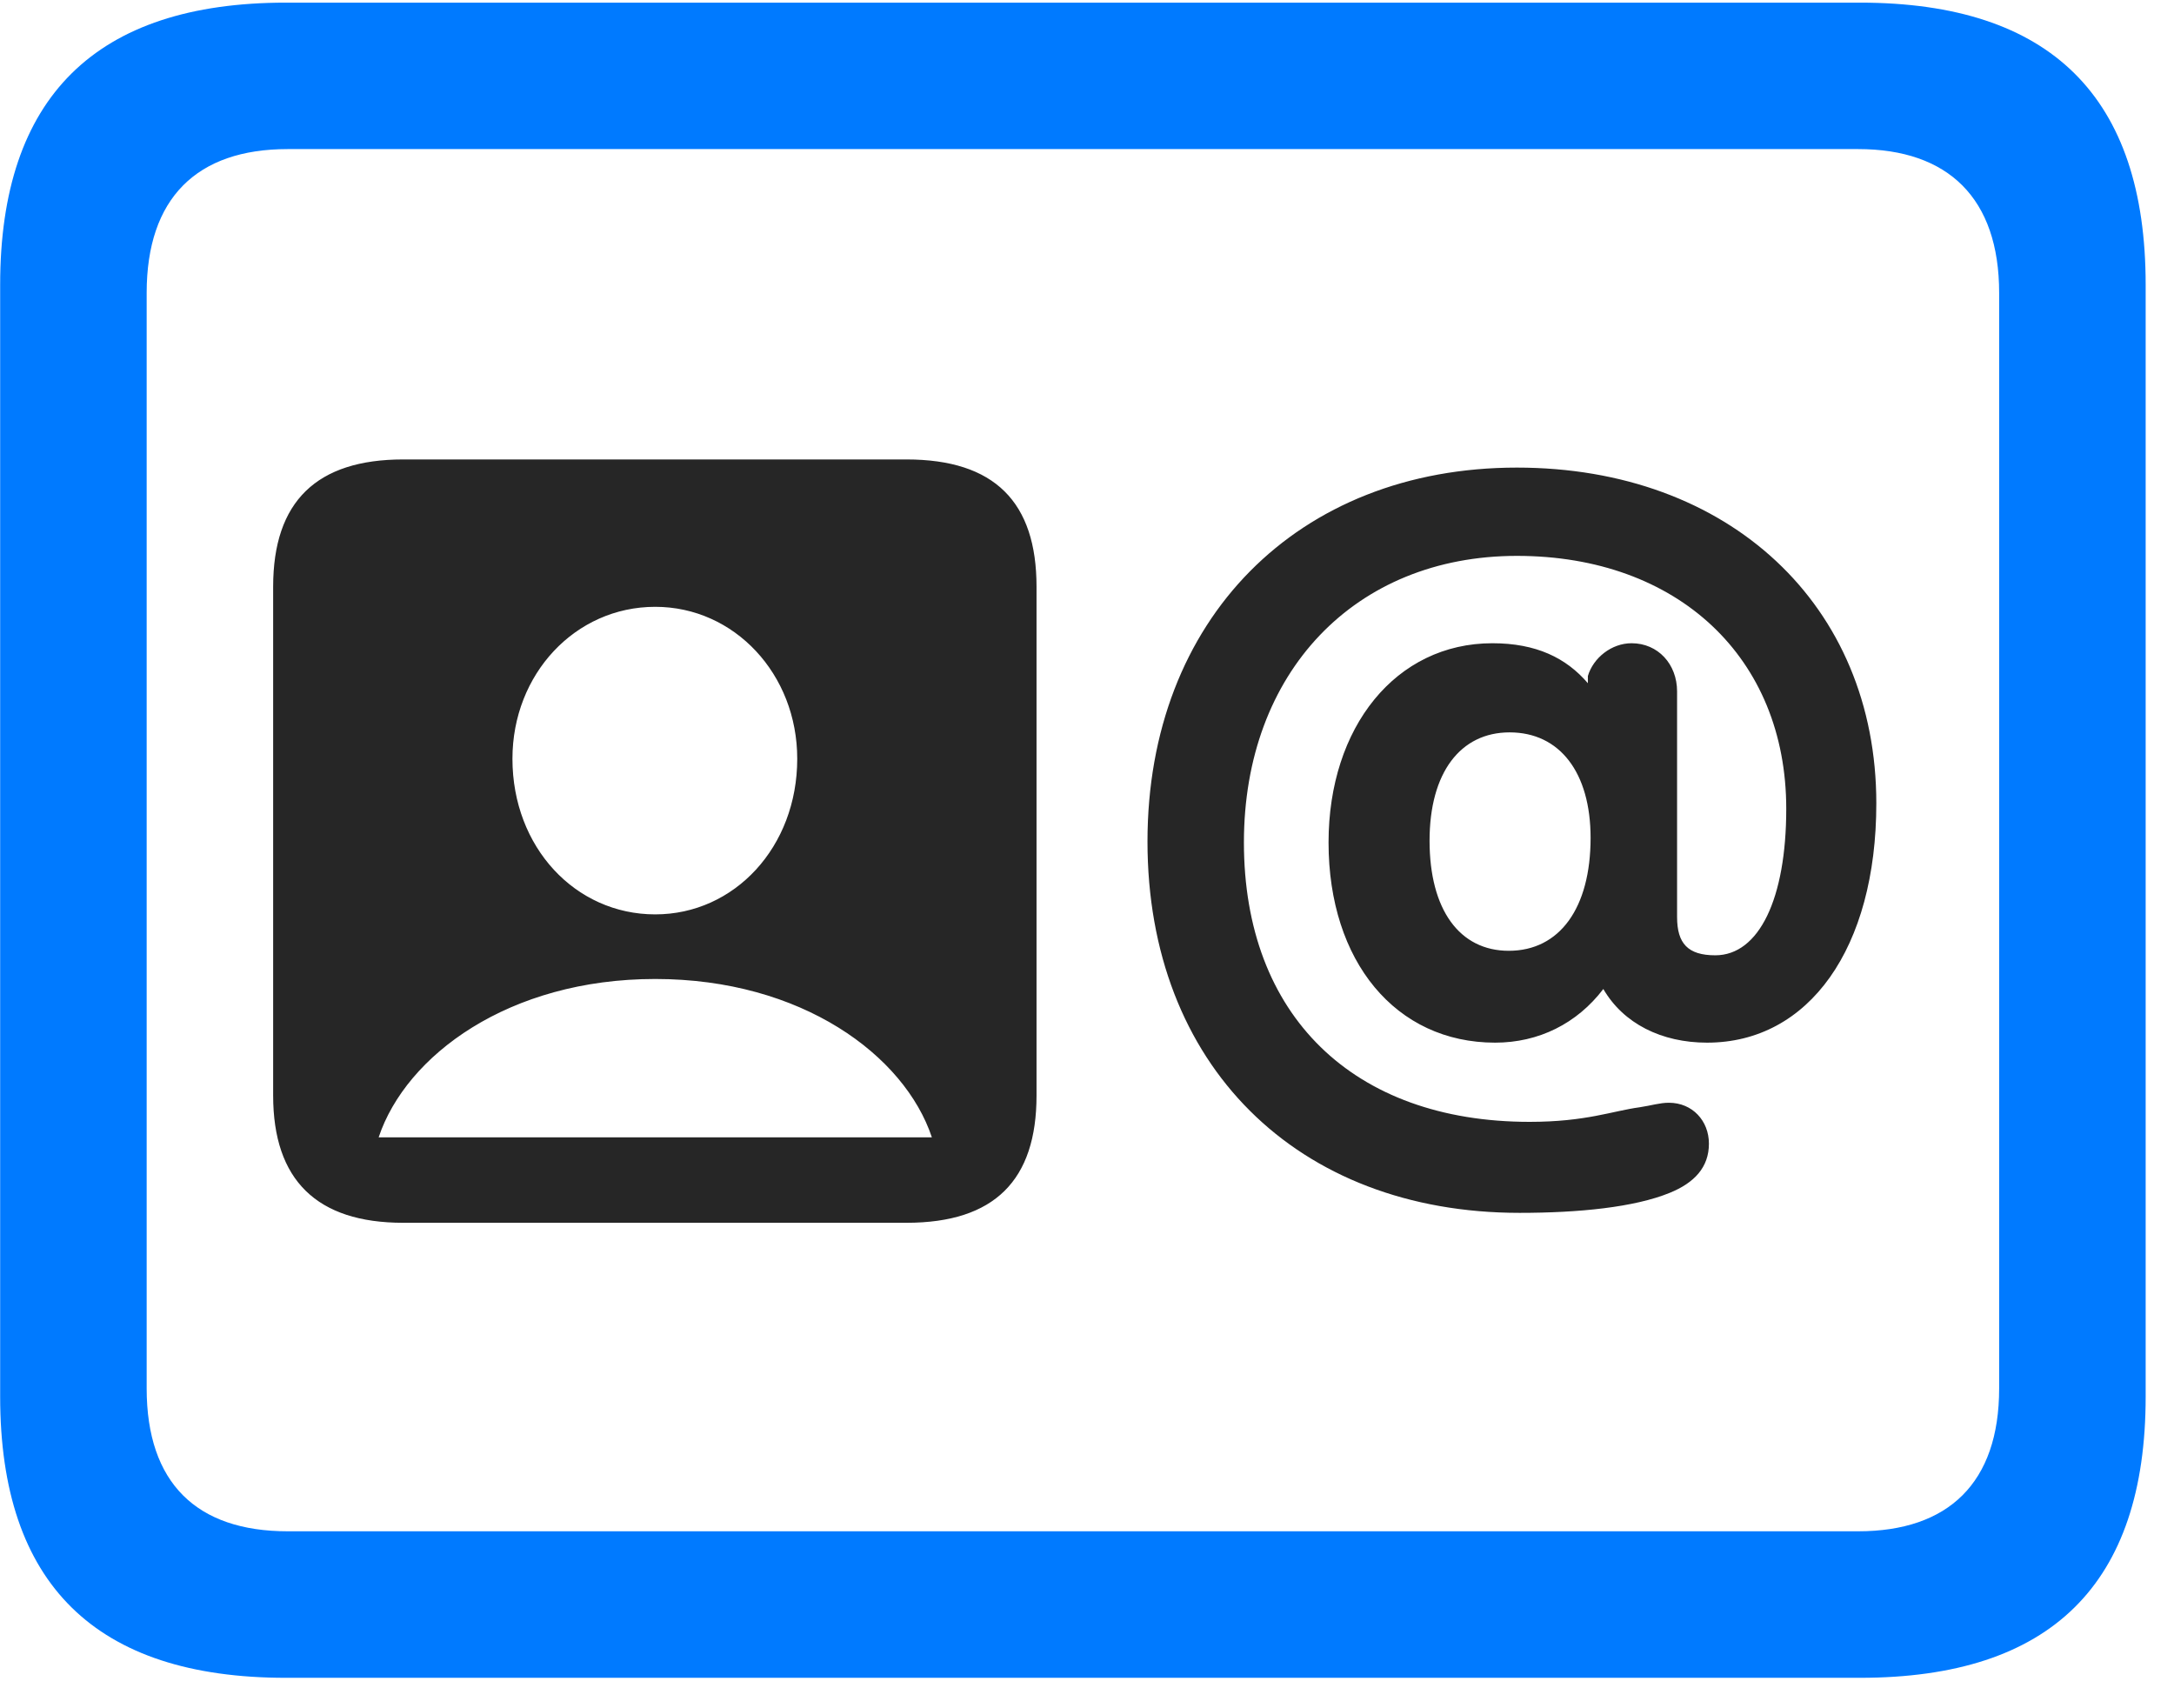 <svg width="28" height="22" viewBox="0 0 28 22" fill="none" xmlns="http://www.w3.org/2000/svg">
<path d="M3.682 21.608H23.955C26.416 21.608 27.635 20.401 27.635 17.987V3.667C27.635 1.252 26.416 0.034 23.955 0.034H3.682C1.232 0.034 0.002 1.252 0.002 3.667V17.987C0.002 20.401 1.232 21.608 3.682 21.608ZM3.705 19.721C2.533 19.721 1.889 19.1 1.889 17.881V3.772C1.889 2.553 2.533 1.92 3.705 1.92H23.932C25.092 1.92 25.748 2.553 25.748 3.772V17.881C25.748 19.1 25.092 19.721 23.932 19.721H3.705Z" fill="#007AFF"/>
<path d="M5.193 15.748H11.674C12.811 15.748 13.35 15.198 13.35 14.108V7.557C13.35 6.467 12.811 5.917 11.674 5.917H5.193C4.08 5.917 3.518 6.456 3.518 7.557V14.108C3.518 15.198 4.08 15.748 5.193 15.748ZM4.877 14.647C5.229 13.592 6.553 12.608 8.439 12.608C10.326 12.608 11.65 13.592 12.002 14.647H4.877ZM8.439 11.776C7.408 11.776 6.6 10.909 6.6 9.772C6.6 8.682 7.408 7.815 8.439 7.815C9.459 7.815 10.268 8.682 10.268 9.772C10.268 10.909 9.459 11.776 8.439 11.776ZM19.572 15.62C20.334 15.62 21.049 15.549 21.506 15.362C21.822 15.233 22.01 15.034 22.01 14.729C22.01 14.436 21.799 14.202 21.494 14.202C21.377 14.202 21.271 14.237 21.119 14.26C20.768 14.307 20.428 14.448 19.701 14.448C17.428 14.448 16.021 13.077 16.021 10.85C16.021 8.659 17.451 7.159 19.537 7.159C21.611 7.159 23.006 8.471 23.006 10.416C23.006 11.577 22.654 12.303 22.092 12.303C21.74 12.303 21.6 12.151 21.6 11.811V8.905C21.6 8.553 21.354 8.284 21.014 8.284C20.756 8.284 20.521 8.471 20.451 8.706V8.799C20.17 8.471 19.783 8.284 19.221 8.284C17.979 8.284 17.111 9.362 17.111 10.85C17.111 12.385 17.979 13.428 19.256 13.428C19.818 13.428 20.311 13.182 20.65 12.737C20.908 13.182 21.4 13.428 21.986 13.428C23.299 13.428 24.166 12.21 24.166 10.346C24.166 7.792 22.268 6.022 19.537 6.022C16.713 6.022 14.779 7.979 14.779 10.838C14.779 13.71 16.701 15.62 19.572 15.62ZM19.432 12.245C18.799 12.245 18.412 11.717 18.412 10.827C18.412 9.948 18.811 9.432 19.443 9.432C20.088 9.432 20.486 9.948 20.486 10.791C20.486 11.694 20.088 12.245 19.432 12.245Z" fill="black" fill-opacity="0.85"/>
</svg>

